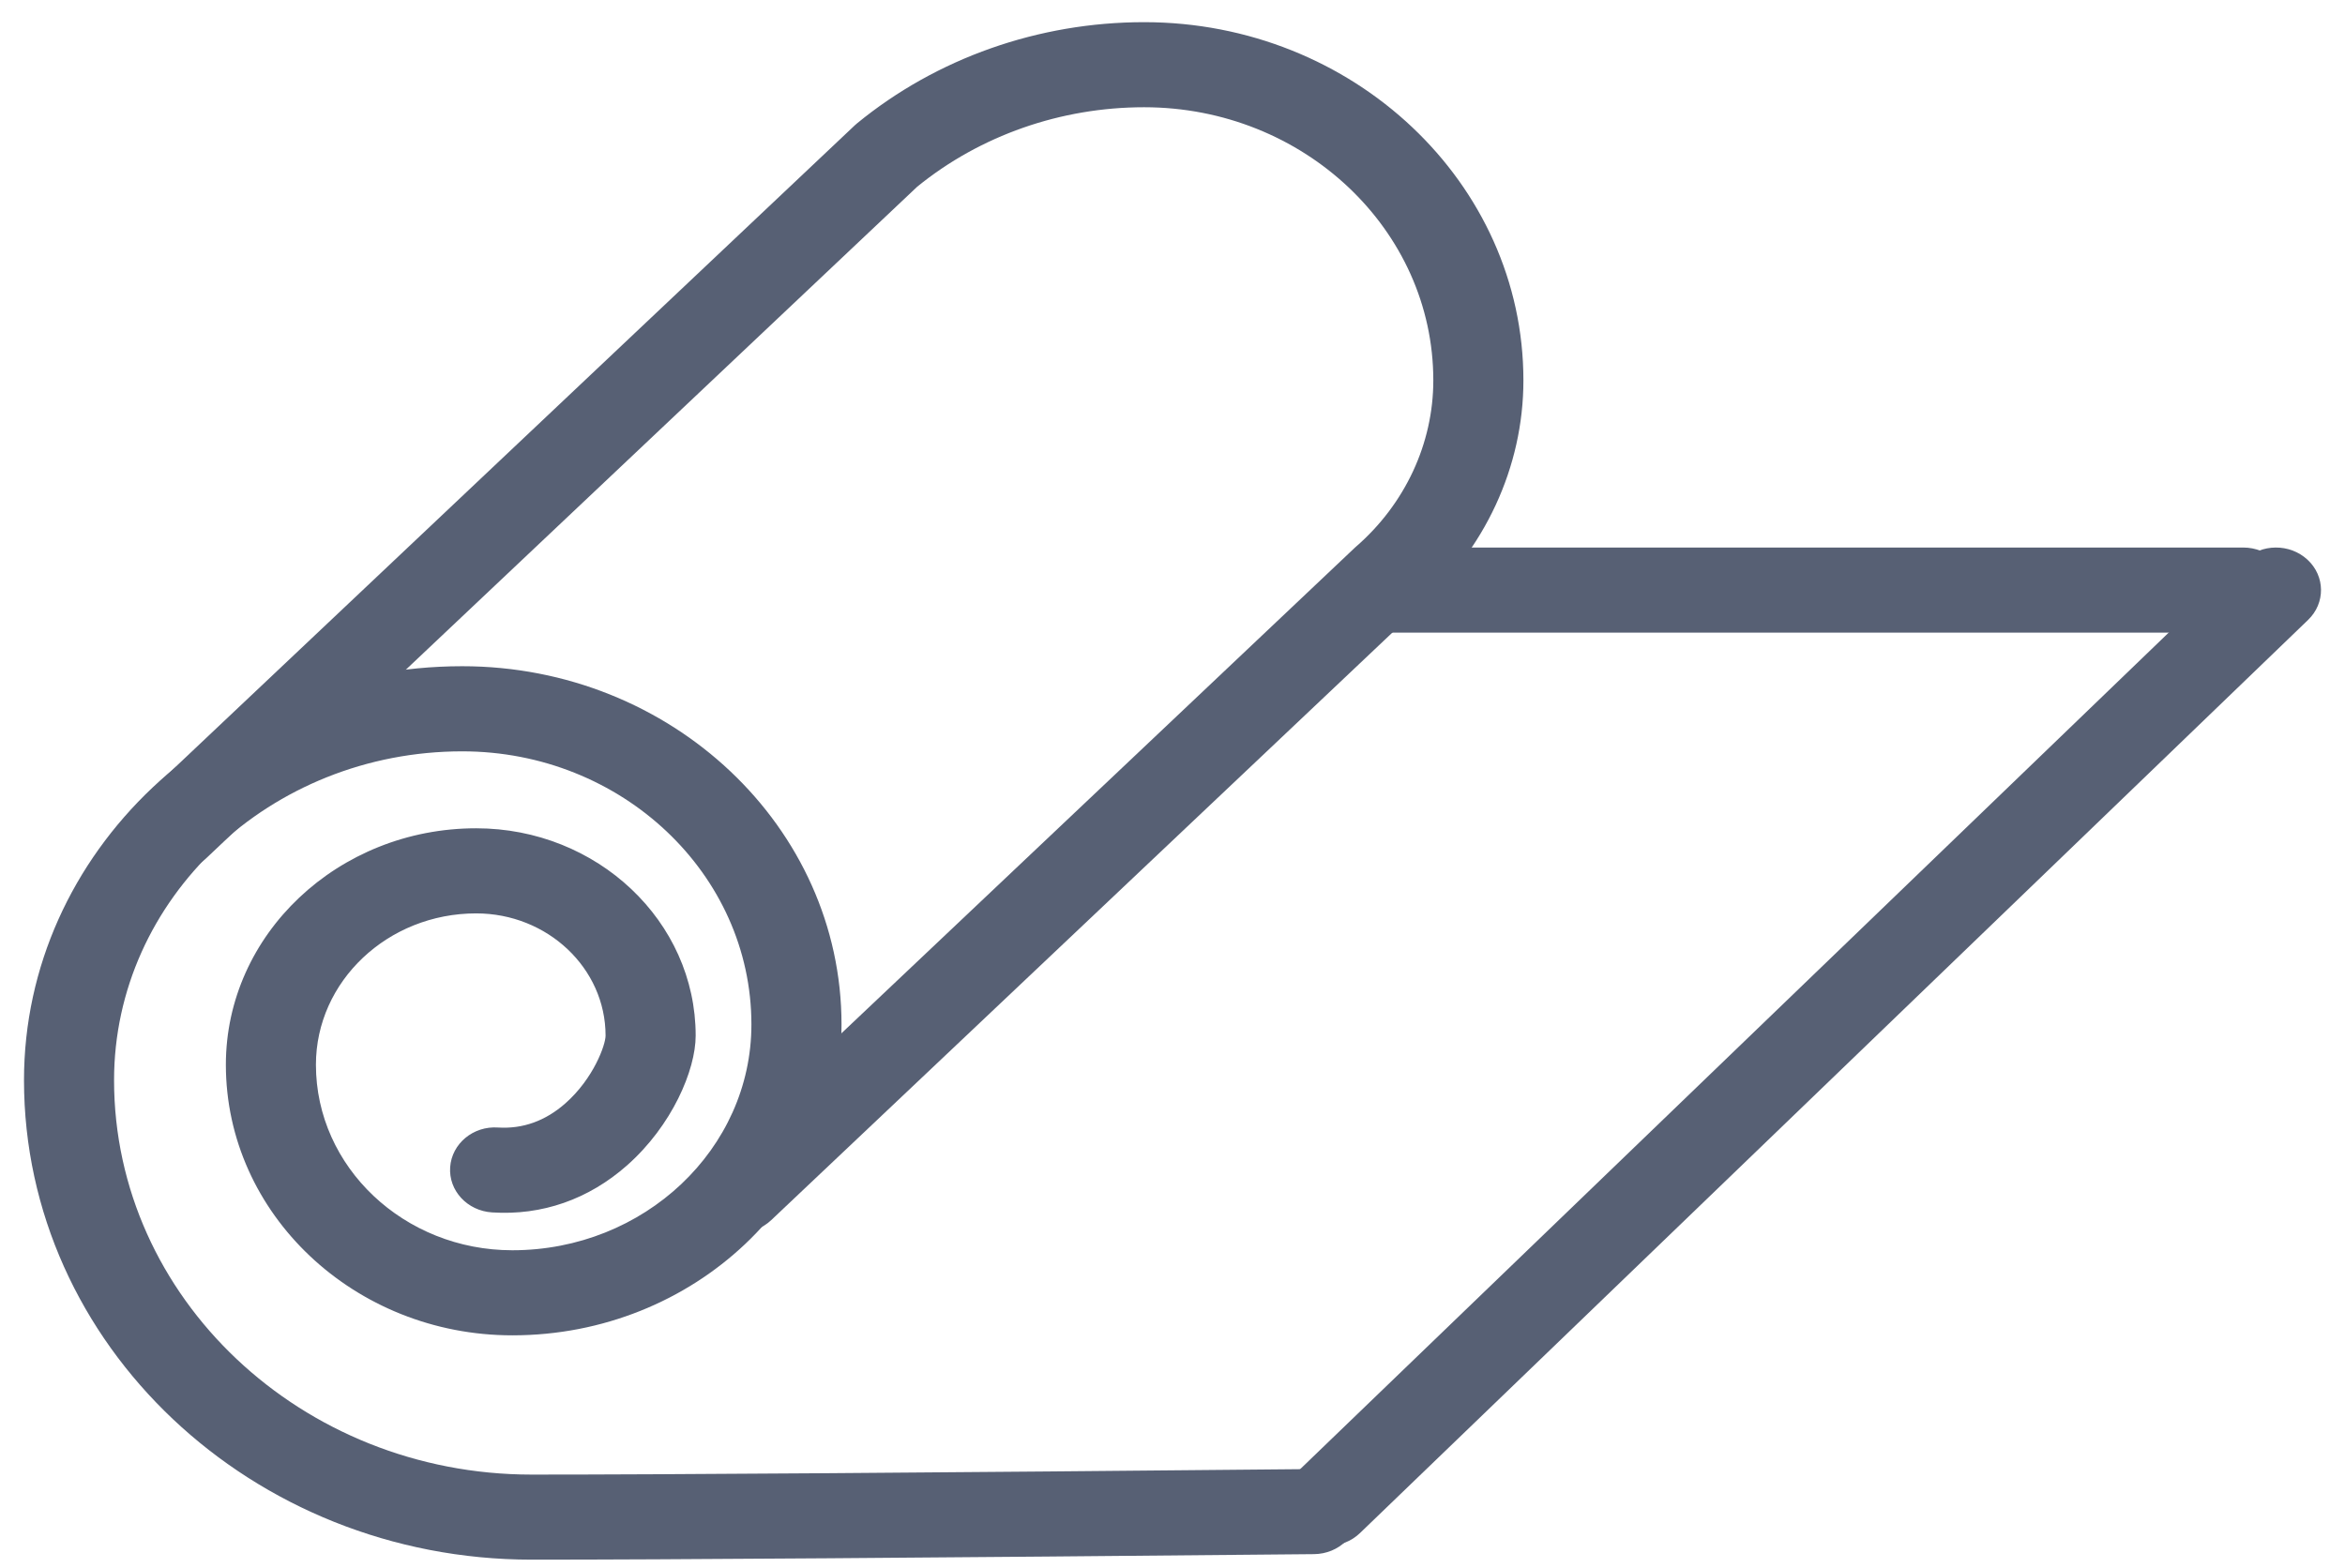 <?xml version="1.0" encoding="utf-8"?>
<!-- Generator: Adobe Illustrator 16.0.1, SVG Export Plug-In . SVG Version: 6.00 Build 0)  -->
<!DOCTYPE svg PUBLIC "-//W3C//DTD SVG 1.1//EN" "http://www.w3.org/Graphics/SVG/1.1/DTD/svg11.dtd">
<svg version="1.1" id="Слой_1" xmlns="http://www.w3.org/2000/svg" xmlns:xlink="http://www.w3.org/1999/xlink" x="0px" y="0px"
	 width="293.159px" height="196.021px" viewBox="0 0 293.159 196.021" enable-background="new 0 0 293.159 196.021"
	 xml:space="preserve">
<g>
	<g>
		<path fill="#576074" d="M66.462,195.021C31.469,195.021,3,168.126,3,135.068c0-28.543,24.578-51.763,54.788-51.763
			c26.144,0,47.414,20.096,47.414,44.797c0,21.433-18.458,38.87-41.147,38.87c-19.75,0-35.818-15.181-35.818-33.839
			c0-16.303,14.036-29.563,31.29-29.563c15.131,0,27.442,11.63,27.442,25.927c0,4.295-2.949,11.248-8.583,16.227
			c-4.799,4.239-10.626,6.285-16.867,5.877c-3.103-0.195-5.449-2.73-5.242-5.662c0.208-2.932,2.877-5.173,5.995-4.952
			c3.087,0.191,5.921-0.825,8.419-3.033c3.523-3.113,5.014-7.31,5.014-8.456c0-8.429-7.258-15.287-16.18-15.287
			c-11.043,0-20.029,8.489-20.029,18.924c0,12.792,11.016,23.199,24.557,23.199c16.479,0,29.885-12.666,29.885-28.23
			c0-18.836-16.217-34.156-36.152-34.156c-24,0-43.526,18.445-43.526,41.122c0,27.191,23.417,49.314,52.2,49.314
			c16.802,0,49.671-0.234,97.701-0.692c3.063-0.06,5.656,2.327,5.685,5.265c0.035,2.938-2.462,5.344-5.57,5.374
			C116.21,194.788,83.301,195.021,66.462,195.021z"/>
	</g>
	<g>
		<path fill="#576074" d="M92.431,154.124c-1.44,0-2.879-0.518-3.979-1.556c-2.201-2.075-2.203-5.444-0.006-7.523l80.869-76.503
			c0.058-0.056,0.118-0.11,0.177-0.162c6.161-5.338,9.693-12.926,9.693-20.815c0-18.833-16.218-34.155-36.152-34.155
			c-10.415,0-20.479,3.526-28.36,9.93l-88.911,83.992c-2.196,2.078-5.764,2.078-7.962,0c-2.198-2.075-2.198-5.445,0-7.522
			l89.057-84.134c0.094-0.087,0.191-0.172,0.29-0.254c9.952-8.157,22.697-12.65,35.887-12.65c26.146,0,47.415,20.095,47.415,44.793
			c0,10.823-4.829,21.23-13.25,28.574l-80.784,76.426C95.316,153.605,93.873,154.124,92.431,154.124z"/>
	</g>
	<g>
		<path fill="#576074" d="M280.439,79.103H173.3c-3.109,0-5.633-2.382-5.633-5.319c0-2.938,2.523-5.32,5.633-5.32h107.14
			c3.109,0,5.632,2.382,5.632,5.32C286.071,76.721,283.549,79.103,280.439,79.103z"/>
	</g>
	<g>
		<path fill="#576074" d="M166,193.289c-1.425,0-2.848-0.506-3.945-1.522c-2.22-2.059-2.255-5.426-0.076-7.523L280.506,70.059
			c2.18-2.099,5.746-2.128,7.966-0.073c2.22,2.057,2.253,5.425,0.079,7.522l-118.53,114.185
			C168.919,192.756,167.459,193.289,166,193.289z"/>
	</g>
</g>
</svg>
